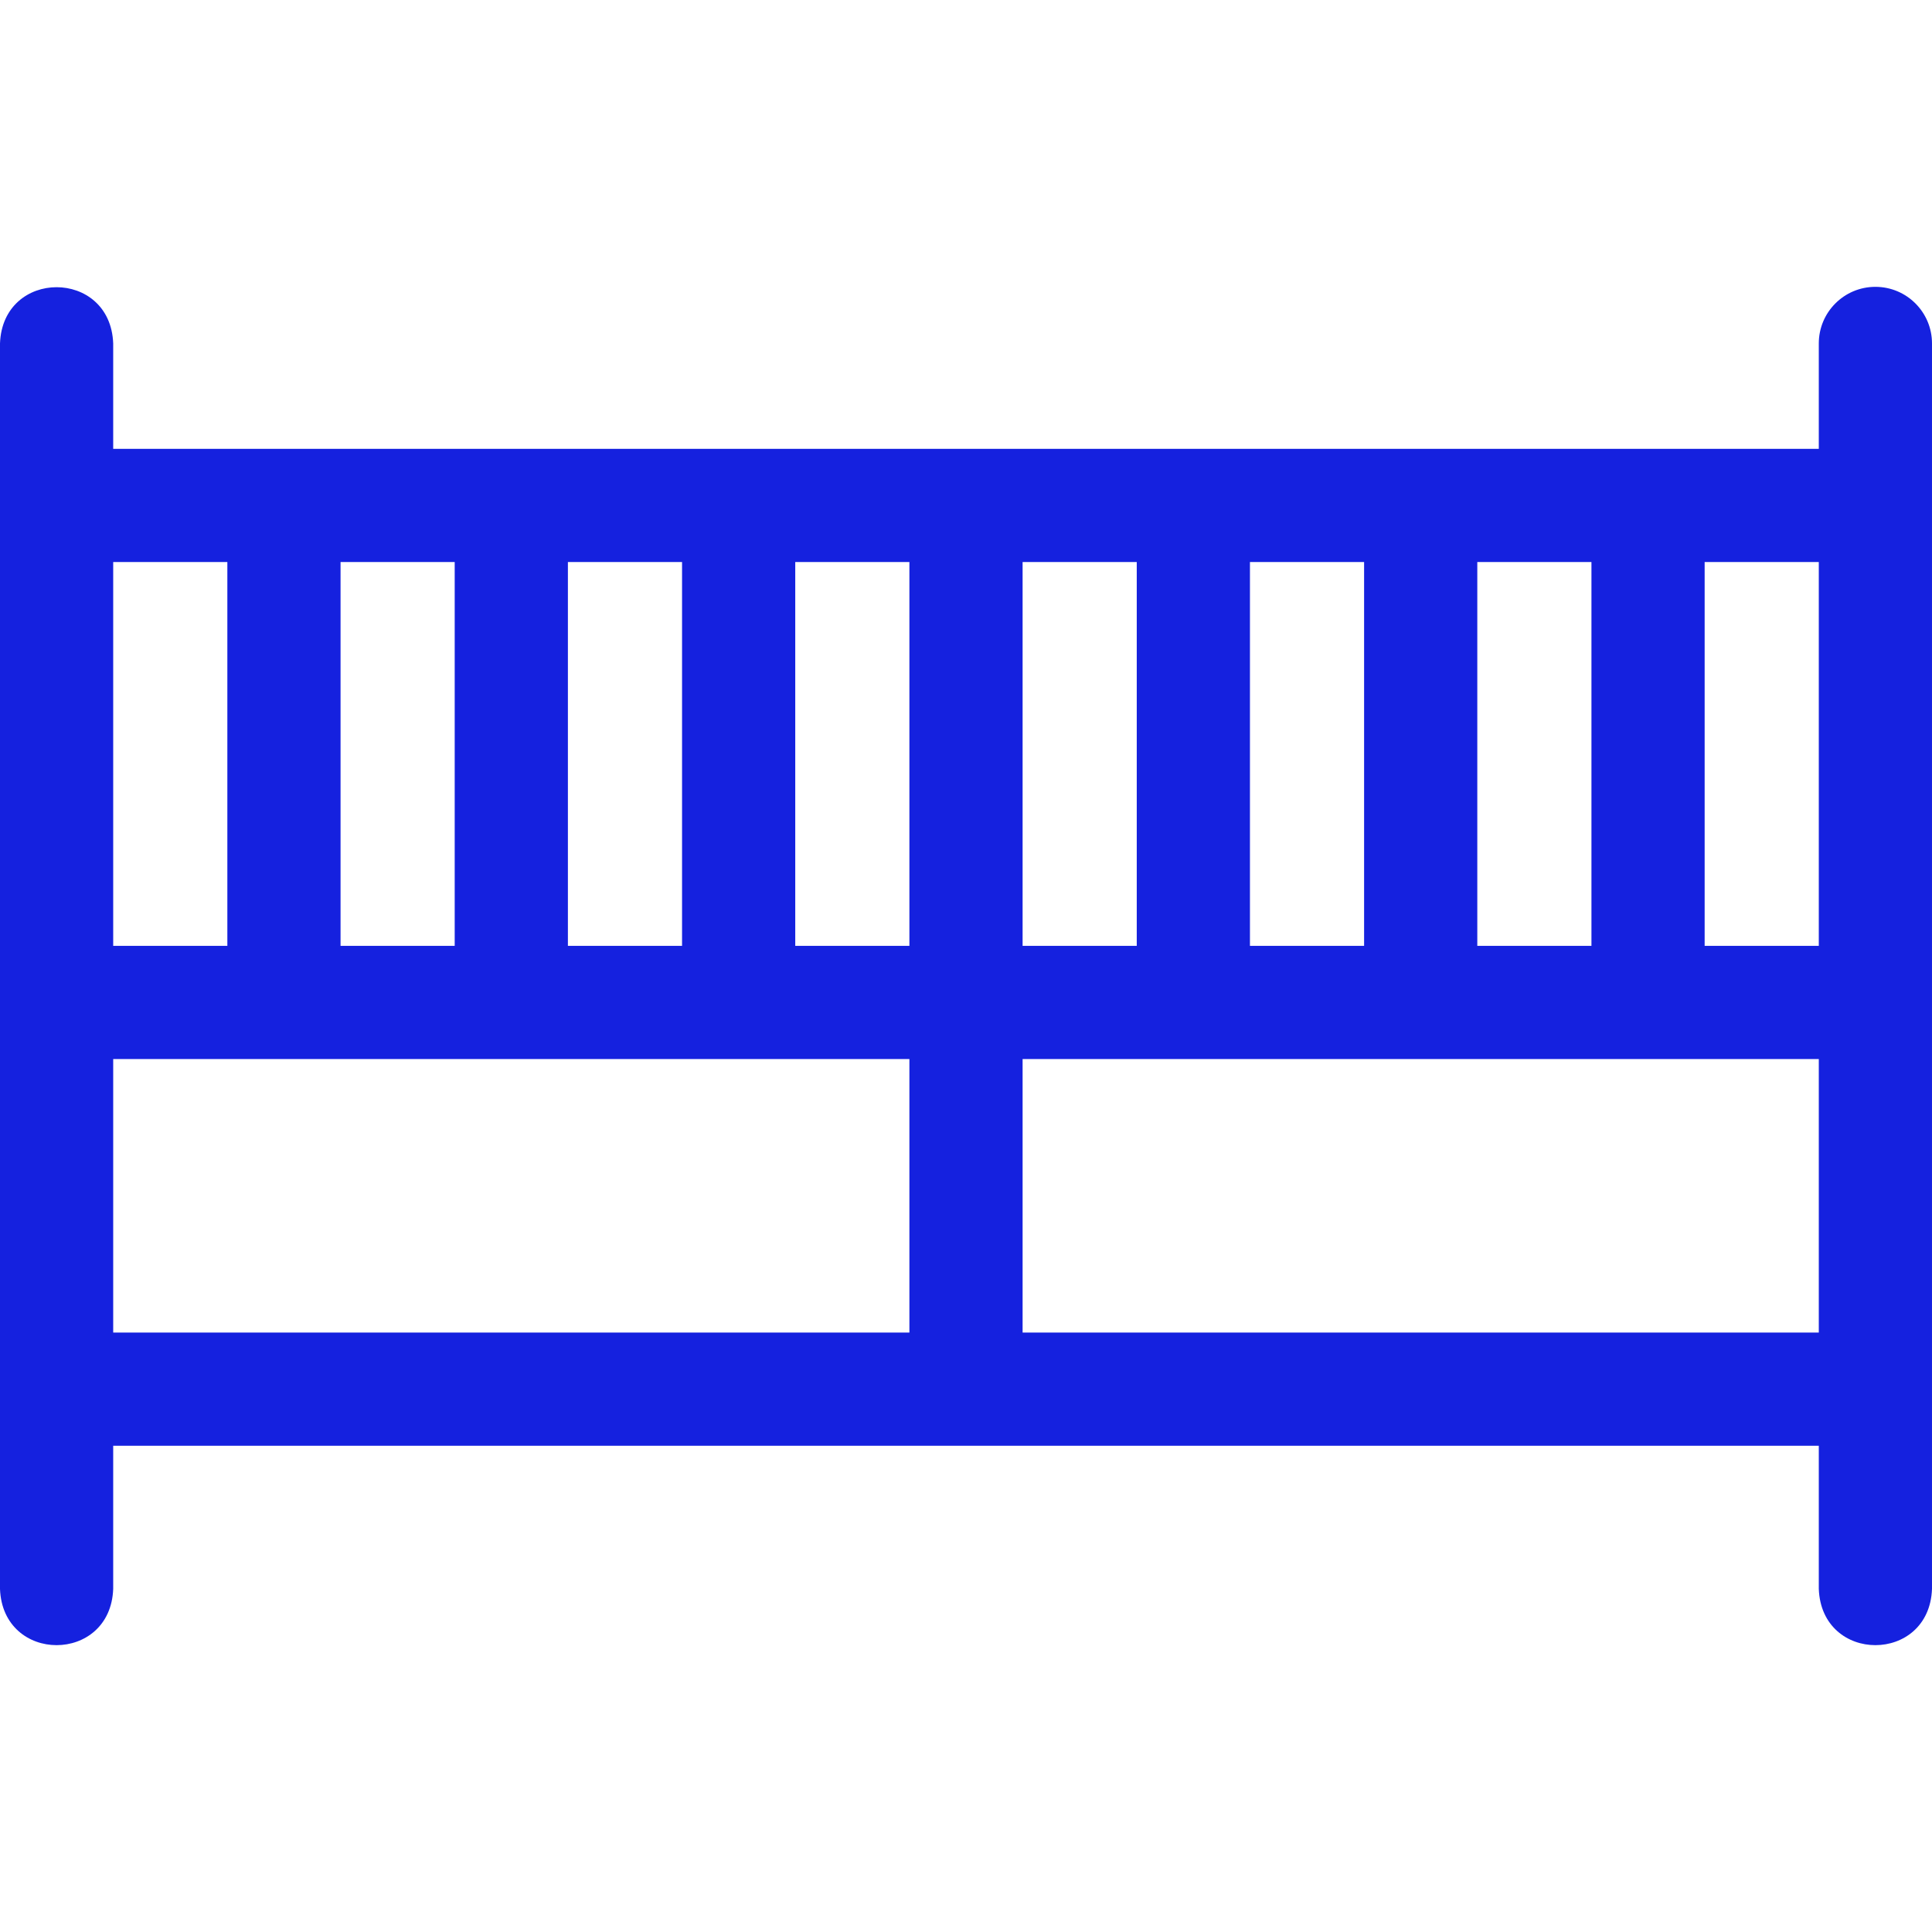 <?xml version="1.0"?>
<svg xmlns="http://www.w3.org/2000/svg" xmlns:xlink="http://www.w3.org/1999/xlink" xmlns:svgjs="http://svgjs.com/svgjs" version="1.1" width="512" height="512" x="0" y="0" viewBox="0 0 512.012 512.012" style="enable-background:new 0 0 512 512" xml:space="preserve" class=""><g><path xmlns="http://www.w3.org/2000/svg" d="m497.012 76.018c-8.284 0-15 6.716-15 15v27.929h-452.012v-27.929c-.738-19.881-29.269-19.866-30 0v330.07c.738 19.881 29.269 19.866 30 0v-37.939h452.012v37.939c.738 19.881 29.269 19.866 30 0v-330.07c0-8.284-6.716-15-15-15zm-15 174.647h-30.251v-101.718h30.251zm-90.503 0v-101.718h30.252v101.717h-30.252zm-60.251 0v-101.718h30.251v101.717h-30.251zm-60.252 0v-101.718h30.252v101.717h-30.252zm-120.503 0v-101.718h30.252v101.717h-30.252zm-60.251 0v-101.718h30.251v101.717h-30.251zm120.503-101.718h30.251v101.717h-30.251zm-150.503 0v101.717h-30.252v-101.717zm-30.252 131.718h211.006v72.484h-211.006zm241.006 72.484v-72.484h211.006v72.484z" fill="#1521df" data-original="#000000" style="" class=""/></g></svg>

